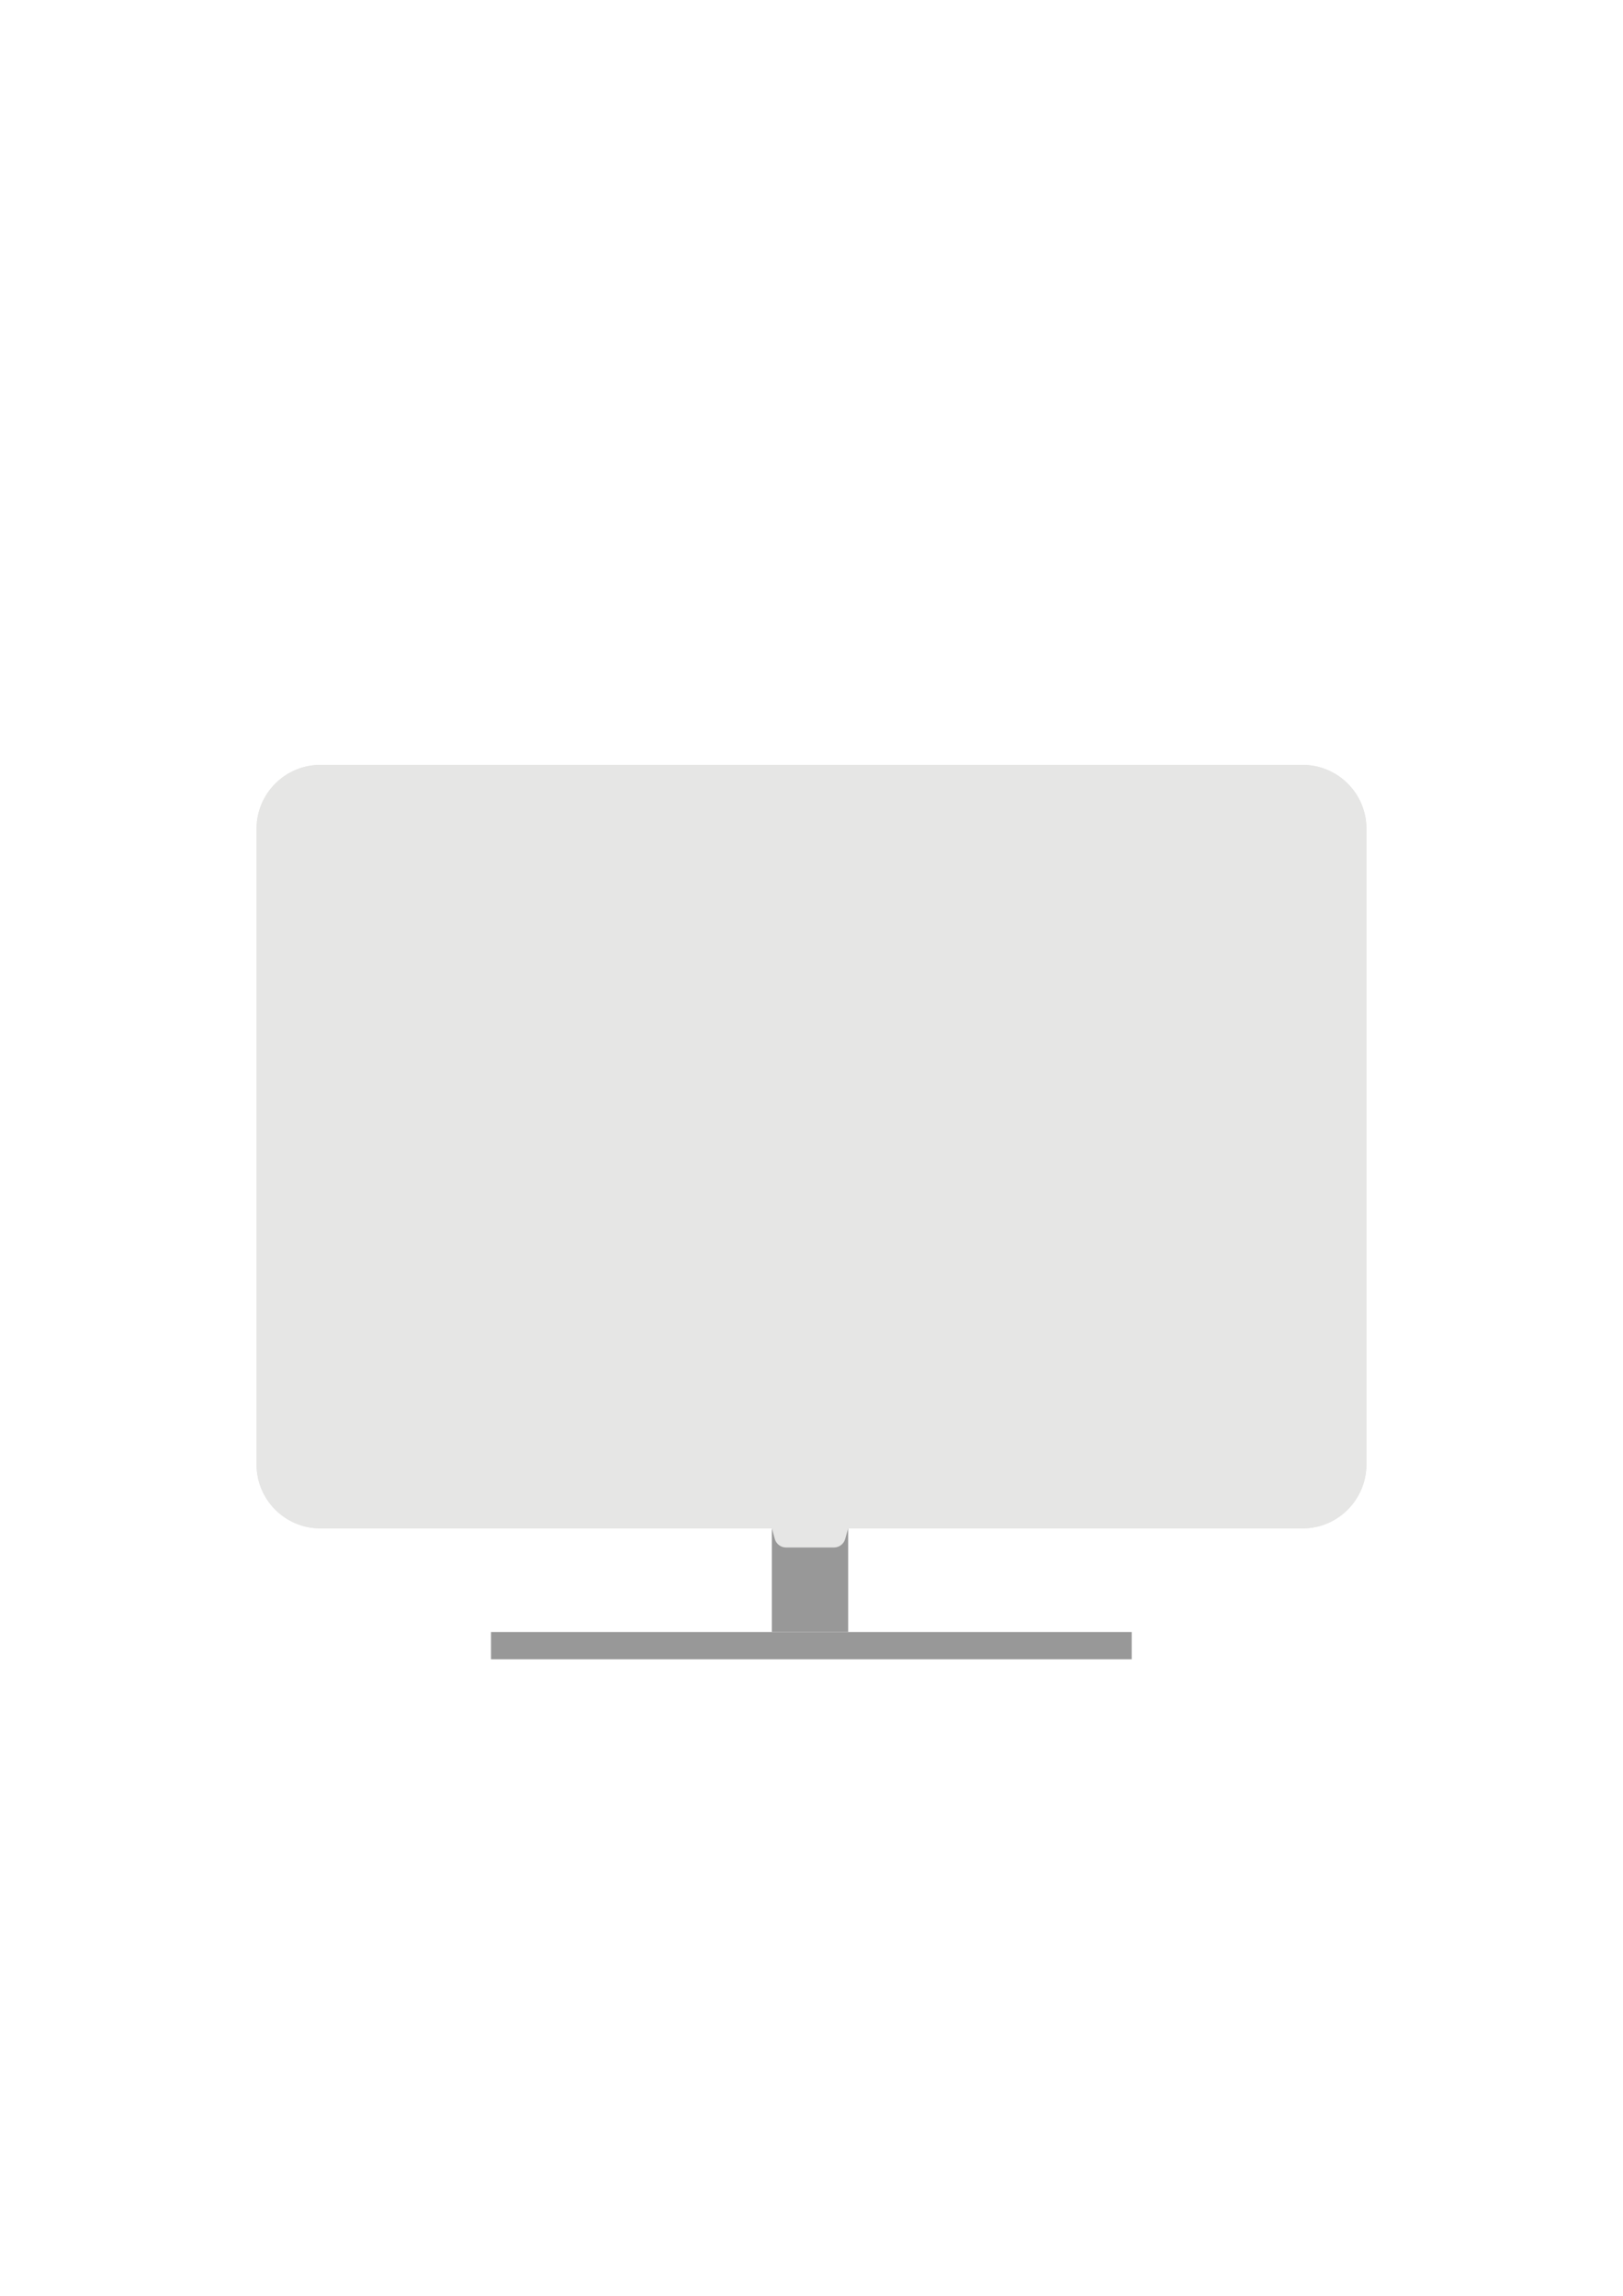 <?xml version="1.0" encoding="utf-8"?>
<!-- Generator: Adobe Illustrator 24.2.1, SVG Export Plug-In . SVG Version: 6.00 Build 0)  -->
<svg version="1.1" id="Layer_1" xmlns="http://www.w3.org/2000/svg" xmlns:xlink="http://www.w3.org/1999/xlink" x="0px" y="0px"
	 viewBox="0 0 595.3 841.9" style="enable-background:new 0 0 595.3 841.9;" xml:space="preserve">
<style type="text/css">
	.st0{fill:#989898;}
	.st1{fill:#E6E6E5;}
	.st2{fill:none;}
</style>
<g>
	<rect x="283.1" y="536.5" class="st0" width="28" height="62"/>
	<g>
		<path class="st1" d="M477.8,560.5H117.5c-12.9,0-23.4-10.5-23.4-23.4V303.9c0-12.9,10.5-23.4,23.4-23.4h360.3
			c12.9,0,23.4,10.5,23.4,23.4v233.3C501.1,550,490.7,560.5,477.8,560.5z"/>
	</g>
	<g>
		<path class="st1" d="M477.8,560.5H117.5c-12.9,0-23.4-10.5-23.4-23.4V303.9c0-12.9,10.5-23.4,23.4-23.4h360.3
			c12.9,0,23.4,10.5,23.4,23.4v233.3C501.1,550,490.7,560.5,477.8,560.5z"/>
	</g>
	<path class="st1" d="M311.1,560.5l-1.1,3.9c-0.5,1.8-2.2,3.1-4.1,3.1h-17.6c-1.9,0-3.6-1.3-4.1-3.1l-1.1-3.9"/>
	<line class="st2" x1="283.1" y1="560.5" x2="311.1" y2="560.5"/>
	<rect x="180.1" y="598.5" class="st0" width="235" height="10"/>
</g>
</svg>
